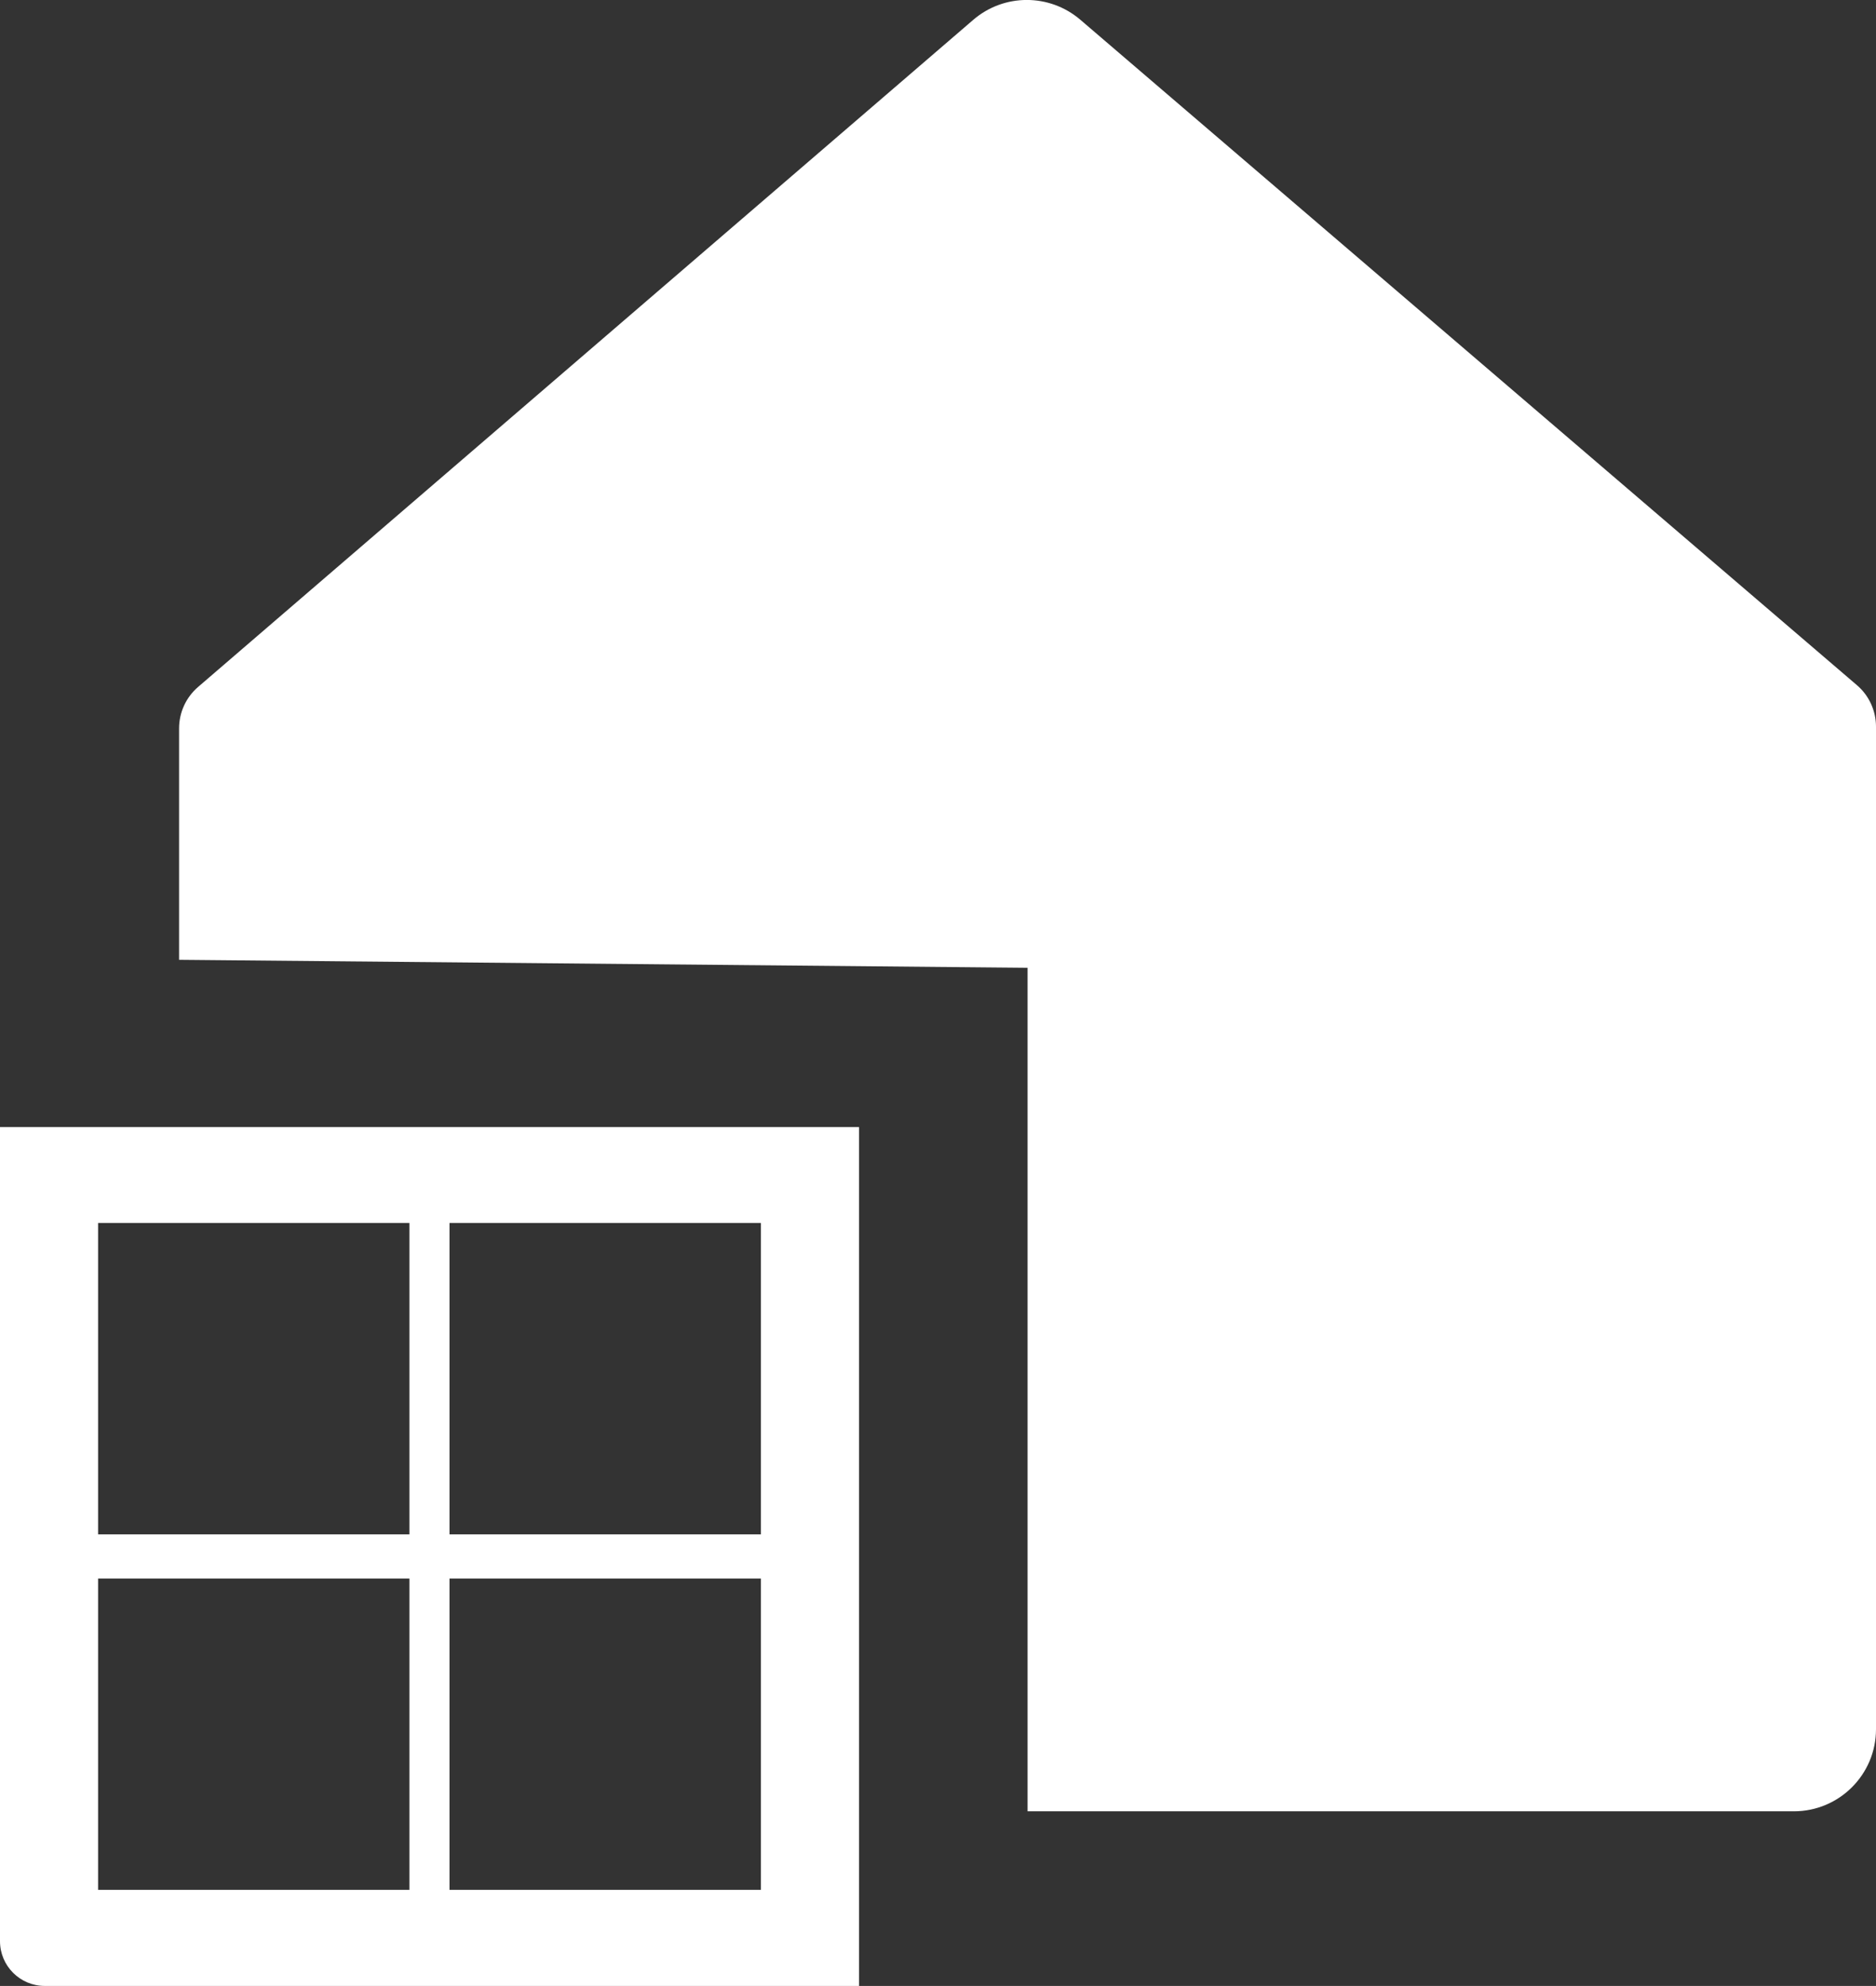 <?xml version="1.0" encoding="UTF-8"?>
<svg id="Layer_2" data-name="Layer 2" xmlns="http://www.w3.org/2000/svg" viewBox="0 0 251.32 266.09">
  <rect x="0" y="0" width="251.32" height="266.09" fill="#333333" stroke="none"/>
  <defs>
    <style>
      .cls-1 {
        fill: #fff;
      }
    </style>
  </defs>
  <g id="Layer_1-2" data-name="Layer 1">
    <g>
      <path class="cls-1" d="m23.99,128.62v-31.02c0-2.14.93-4.17,2.55-5.56L130.38,2.66c4.12-3.55,10.21-3.55,14.34-.02l104.04,89.16c1.63,1.39,2.56,3.43,2.56,5.57v134.32c0,6.08-4.93,11-11,11h-102.66v-113.02l-113.67-1.07Z"/>
      <path class="cls-1" d="m0,151.01v109.08c0,3.31,2.68,6,6,6h109.08v-115.08H0Zm54.85,102.21H13.14v-41.71h41.71v41.71Zm0-47.64H13.14v-41.71h41.71v41.71Zm47.08,47.64h-41.71v-41.71h41.71v41.71Zm0-47.64h-41.71v-41.71h41.71v41.71Z"/>
    </g>
  </g>
</svg>